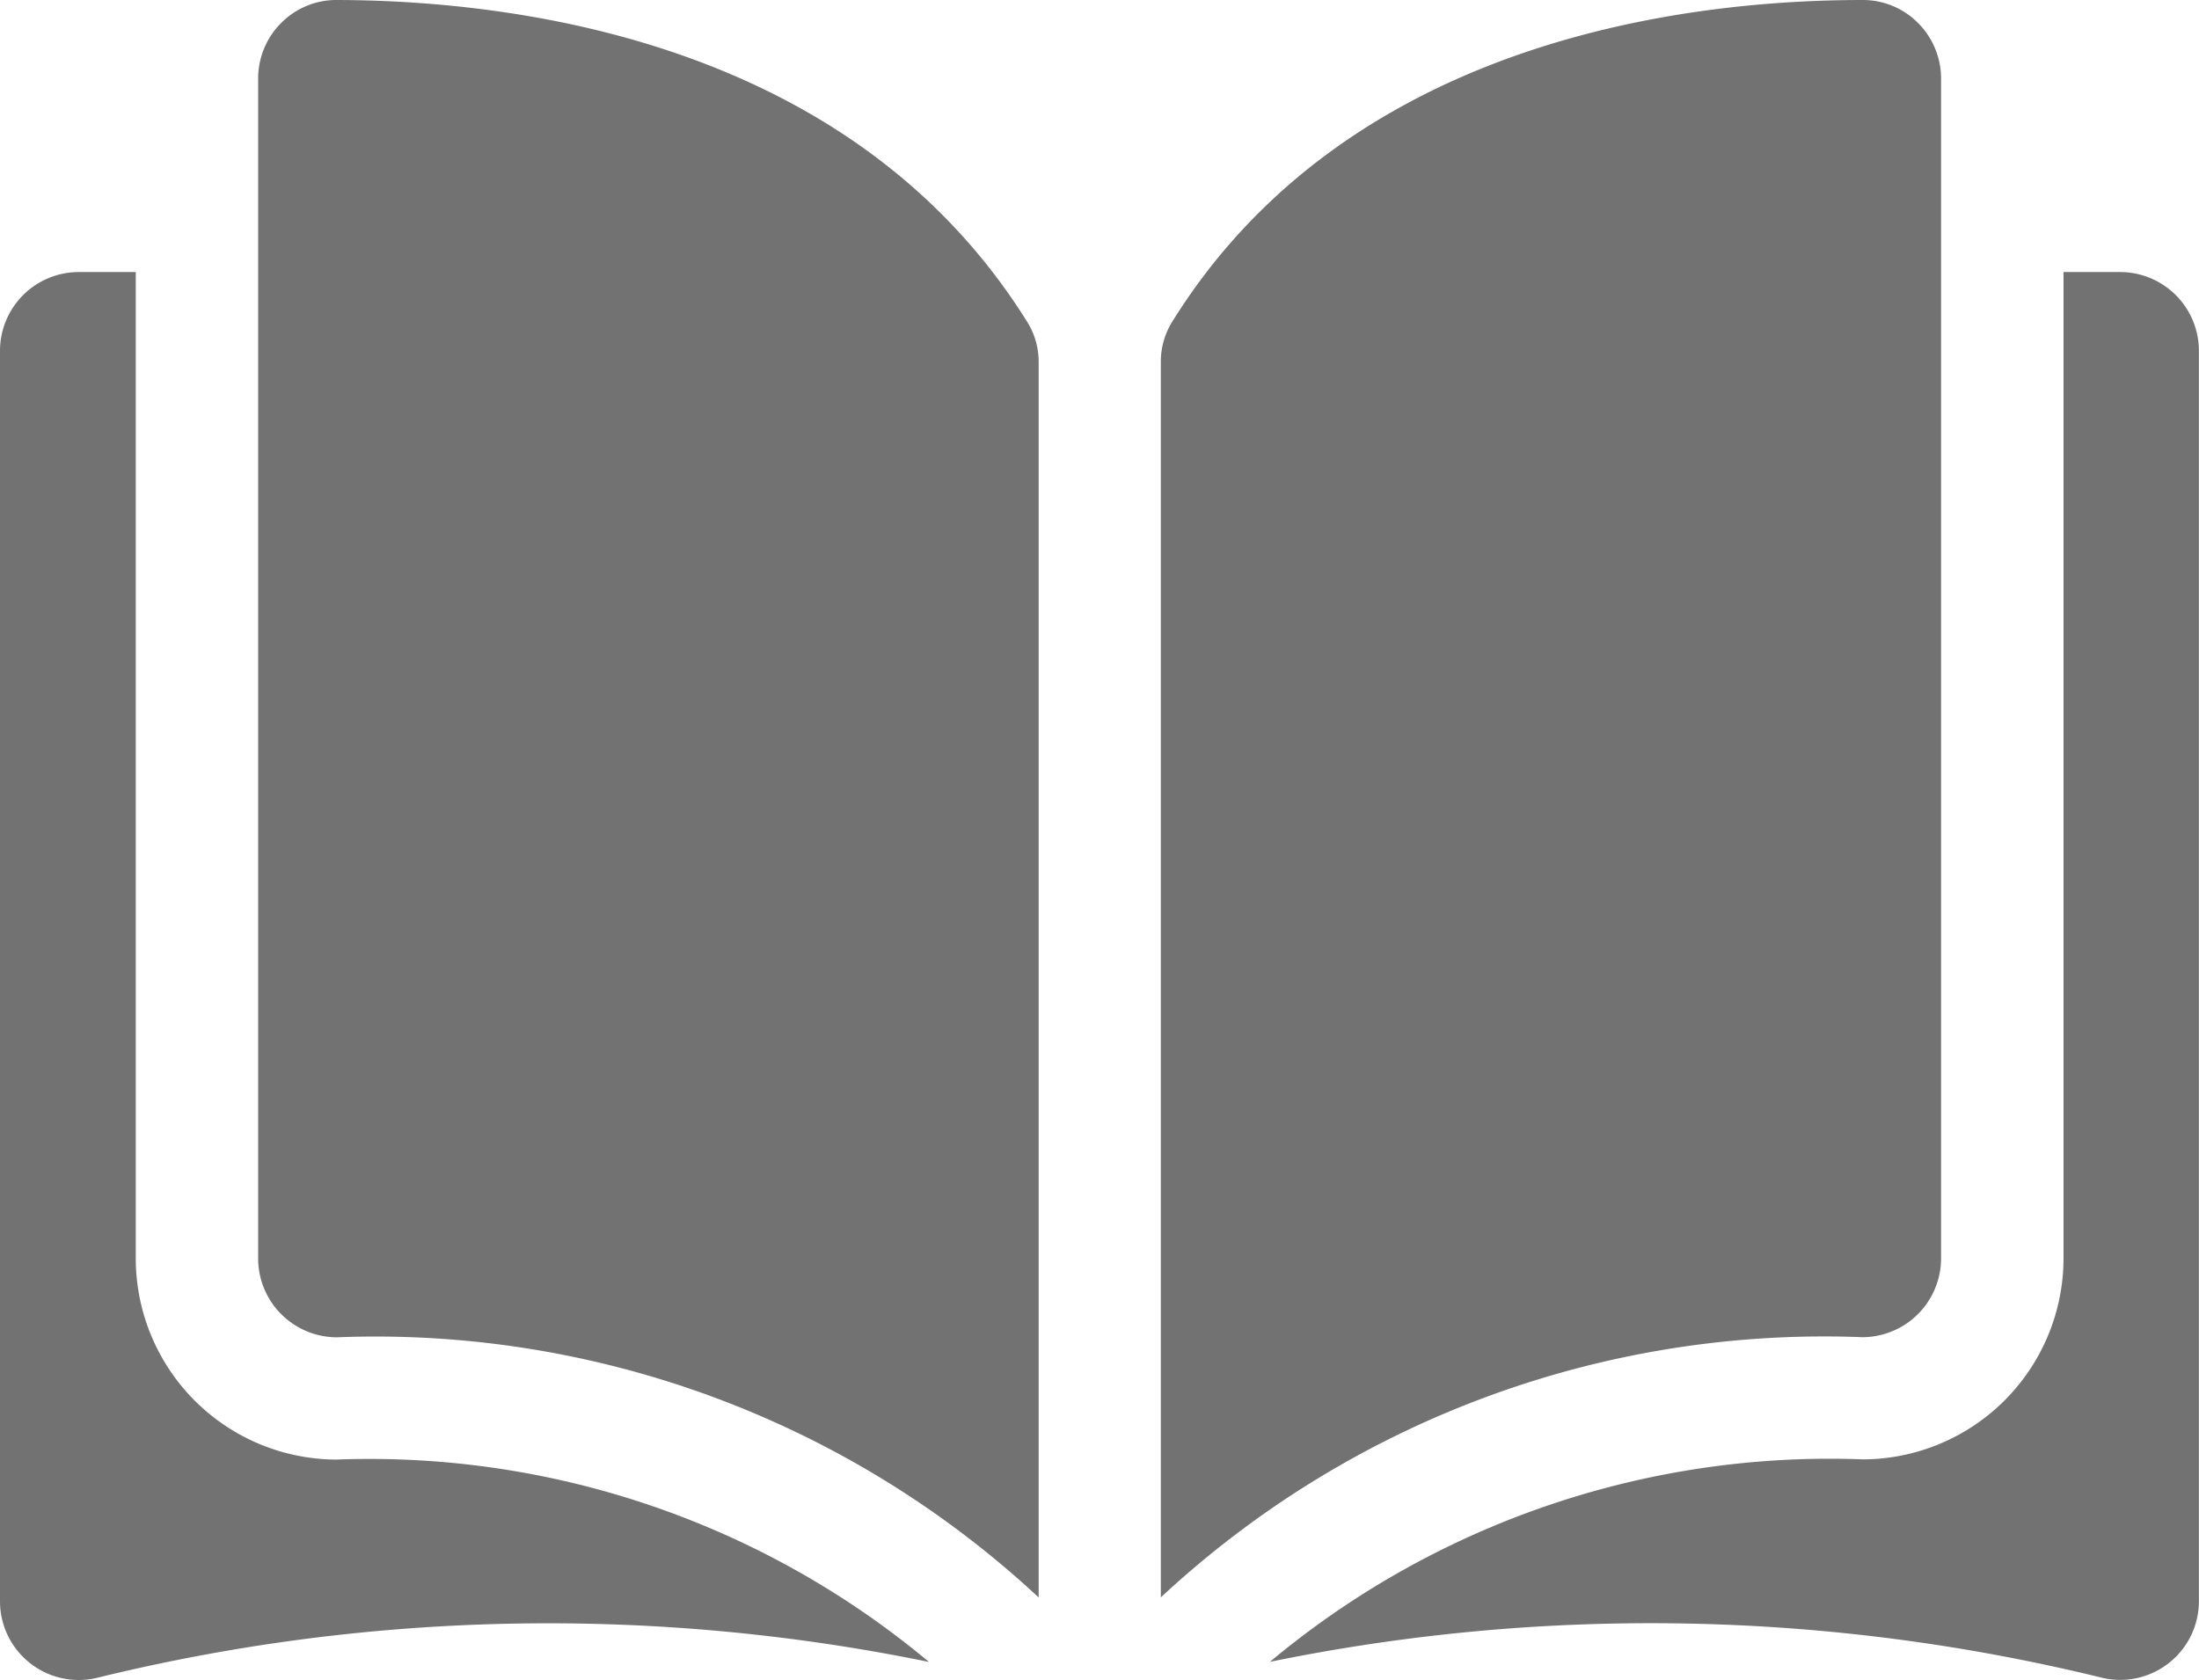 <svg xmlns="http://www.w3.org/2000/svg" width="21.654" height="16.543" viewBox="0 0 21.654 16.543">
    <defs>
        <style>
            .cls-1{fill:#727272}
        </style>
    </defs>
    <g id="open-book" transform="translate(0 -35.048)">
        <g id="Group_350" data-name="Group 350" transform="translate(0 35.048)">
            <g id="Group_349" data-name="Group 349">
                <path id="Path_415" d="M35.606 35.049a.764.764 0 0 0-.543.225.772.772 0 0 0-.228.55v11.619a.777.777 0 0 0 .776.775 9.585 9.585 0 0 1 6.91 2.562V38.62a.743.743 0 0 0-.107-.392c-1.714-2.756-5.001-3.175-6.808-3.179z" class="cls-1" data-name="Path 415" transform="translate(-32.293 -35.049)"/>
                <path id="Path_416" d="M164.437 47.442V35.823a.772.772 0 0 0-.228-.55.764.764 0 0 0-.543-.225c-1.808 0-5.1.423-6.806 3.178a.742.742 0 0 0-.106.392v12.16a9.585 9.585 0 0 1 6.91-2.562.777.777 0 0 0 .773-.774z" class="cls-1" data-name="Path 416" transform="translate(-145.323 -35.048)"/>
                <path id="Path_417" d="M179.858 71.8h-.558v9.714a1.982 1.982 0 0 1-1.976 1.978 8.594 8.594 0 0 0-5.839 1.994 18.653 18.653 0 0 1 8.2.158.775.775 0 0 0 .948-.755V72.576a.776.776 0 0 0-.775-.776z" class="cls-1" data-name="Path 417" transform="translate(-158.98 -69.121)"/>
                <path id="Path_418" d="M1.337 81.515V71.8H.775a.776.776 0 0 0-.775.776V84.89a.775.775 0 0 0 .948.755 18.652 18.652 0 0 1 8.2-.158 8.594 8.594 0 0 0-5.839-1.993 1.982 1.982 0 0 1-1.972-1.979z" class="cls-1" data-name="Path 418" transform="translate(0 -69.121)"/>
            </g>
        </g>
    </g>
</svg>
